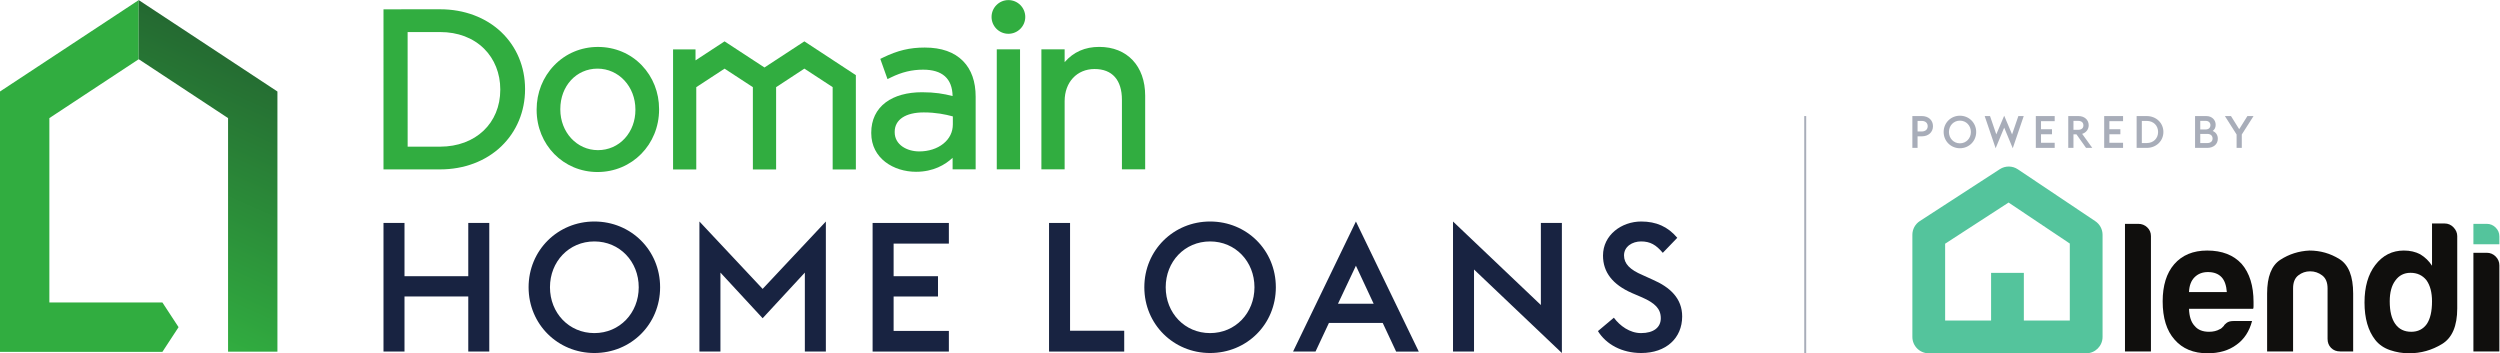 <?xml version="1.0" encoding="UTF-8" standalone="no"?>
<svg
   xmlns:dc="http://purl.org/dc/elements/1.1/"
   xmlns:cc="http://creativecommons.org/ns#"
   xmlns:rdf="http://www.w3.org/1999/02/22-rdf-syntax-ns#"
   xmlns:svg="http://www.w3.org/2000/svg"
   xmlns="http://www.w3.org/2000/svg"
   viewBox="0 0 902.747 127.573"
   height="127.573"
   width="902.747"
   xml:space="preserve"
   id="svg2"
   version="1.1"><defs
     id="defs6"><clipPath
       id="clipPath36"
       clipPathUnits="userSpaceOnUse"><path
         id="path34"
         d="m 751.52,701.938 c 0,2.41 0,4.765 0,7.21 L 375.762,956.805 V 796.648 L 617.746,637.16 h 0.051 V 4.309 H 751.52 V 701.938 Z" /></clipPath><linearGradient
       id="linearGradient42"
       spreadMethod="pad"
       gradientTransform="matrix(313.881,704.988,-704.988,313.881,395.638,103.218)"
       gradientUnits="userSpaceOnUse"
       y2="0"
       x2="1"
       y1="0"
       x1="0"><stop
         id="stop38"
         offset="0"
         style="stop-opacity:1;stop-color:#31ad40" /><stop
         id="stop40"
         offset="1"
         style="stop-opacity:1;stop-color:#246831" /></linearGradient></defs><g
     transform="matrix(1.333,0,0,-1.333,0,127.573)"
     id="g10"><g
       transform="scale(0.1)"
       id="g12"><path
         id="path14"
         style="fill:#31ad40;fill-opacity:1;fill-rule:nonzero;stroke:none"
         d="m 1192.3,870.207 c 47.96,0 89.13,-15.57 119.04,-45.047 28.29,-28.086 43.87,-67.18 43.87,-110.086 v -1.203 c 0,-90.656 -67,-154.031 -162.91,-154.133 h -88.03 l -0.07,310.465 h 88.1 z m 0,61.691 -153.45,-0.07 V 498.152 h 153.45 c 64.92,0 123.79,22.235 165.79,62.586 41.43,39.793 64.25,94.59 64.25,154.348 v 1.141 c 0,59.628 -22.84,114.238 -64.33,153.738 -41.97,39.941 -100.81,61.933 -165.71,61.933" /><path
         id="path16"
         style="fill:#31ad40;fill-opacity:1;fill-rule:nonzero;stroke:none"
         d="m 1692.79,582.41 c -18.8,-20.695 -44.71,-32.09 -72.98,-32.09 -57.13,0 -101.92,48.395 -101.97,110.145 v 1.144 c 0,62.442 43.32,109.52 100.76,109.52 57.58,0 102.67,-48.606 102.67,-110.649 v -1.296 c 0,-29.286 -10.12,-56.539 -28.48,-76.774 m -73,247.496 c -45.56,0 -87.75,-17.828 -118.79,-50.191 -30.5,-31.719 -47.31,-74.063 -47.31,-119.25 v -1.277 c 0,-94.274 72.46,-168.129 164.93,-168.129 h 0.01 c 93.52,0.031 166.78,74.457 166.78,169.425 v 1.172 c 0,44.883 -16.63,86.961 -46.82,118.438 -30.81,32.113 -73,49.812 -118.8,49.812" /><path
         id="path18"
         style="fill:#31ad40;fill-opacity:1;fill-rule:nonzero;stroke:none"
         d="m 2977.8,829.996 c -38.59,0 -69.4,-13.523 -93.79,-41.258 v 34.703 h -62.97 V 498.258 h 62.97 V 683.16 c 0,51.172 33.32,86.914 81.03,86.914 47.83,0 74.16,-29.617 74.16,-83.379 V 498.258 h 62.97 v 199.68 c 0,80.214 -48.81,132.058 -124.37,132.058" /><path
         id="path20"
         style="fill:#31ad40;fill-opacity:1;fill-rule:nonzero;stroke:none"
         d="m 2555.29,567.68 c -16.78,-13.418 -39.93,-20.828 -65.15,-20.828 -33.03,0 -66.49,17.824 -66.49,51.91 v 1.215 c 0,32.886 29.4,52.527 78.66,52.527 33.36,0 58.55,-5.328 78.86,-10.801 v -21.484 c 0.01,-20.832 -8.94,-38.992 -25.88,-52.539 m -50.01,260.55 c -40.87,0 -73.67,-7.863 -113.27,-27.109 l -7.39,-3.586 19.54,-54.832 9.13,4.52 c 29.93,14.582 56.89,21.086 87.36,21.086 52.06,0 78.91,-24.043 79.84,-71.457 -24.25,6.246 -48.28,10.32 -82.76,10.32 -40.25,0 -74.2,-9.449 -98.21,-27.277 -25.83,-19.266 -39.45,-47.711 -39.41,-82.247 v -1.191 c 0,-68.773 61.04,-104.762 121.35,-104.762 46.95,0 78.99,19.121 99.05,37.828 V 498.27 h 62.45 v 196.679 c 0,41.11 -11.47,73.633 -34.07,96.645 -23.82,24.316 -58.66,36.636 -103.61,36.636" /><path
         id="path22"
         style="fill:#31ad40;fill-opacity:1;fill-rule:nonzero;stroke:none"
         d="m 2700.17,823.445 h 63.04 V 498.277 h -63.04 v 325.168" /><path
         id="path24"
         style="fill:#31ad40;fill-opacity:1;fill-rule:nonzero;stroke:none"
         d="m 2731.69,956.805 c -25.18,0 -45.65,-20.485 -45.65,-45.657 0,-25.148 20.47,-45.628 45.65,-45.628 25.19,0 45.68,20.48 45.68,45.628 0,25.172 -20.49,45.657 -45.68,45.657" /><path
         id="path26"
         style="fill:#31ad40;fill-opacity:1;fill-rule:nonzero;stroke:none"
         d="m 2178.98,844.992 -108.1,-70.746 -108.1,70.746 -78.66,-51.508 v 29.789 h -60.83 V 498 h 62.85 v 222.914 l 76.64,50.145 76.68,-50.145 L 2039.5,498 h 62.92 v 222.914 l 76.56,50.242 76.62,-50.172 0.03,-222.984 h 62.87 l -0.05,255.434 -139.47,91.558" /><path
         id="path28"
         style="fill:#31ad40;fill-opacity:1;fill-rule:nonzero;stroke:none"
         d="M 375.762,956.805 0,709.148 c 0,-2.445 0,-26.984 0,-29.402 V 701.93 3.91 h 133.723 v 0 h 306.222 l 43.77,66.875 -43.77,66.844 H 133.723 V 637.16 h 0.05 l 241.989,159.488 v 160.157" /><g
         id="g30"><g
           clip-path="url(#clipPath36)"
           id="g32"><path
             id="path44"
             style="fill:url(#linearGradient42);fill-opacity:1;fill-rule:nonzero;stroke:none"
             d="m 751.52,701.938 c 0,2.41 0,4.765 0,7.21 L 375.762,956.805 V 796.648 L 617.746,637.16 h 0.051 V 4.309 H 751.52 v 697.629 0" /></g></g><path
         id="path46"
         style="fill:#a8adb9;fill-opacity:1;fill-rule:nonzero;stroke:none"
         d="m 5205.6,600.863 c 10.32,0 16.38,5.703 16.38,14.328 0,8.614 -6.06,14.317 -16.38,14.317 h -11.06 v -28.645 z m -25.14,41.762 h 25.74 c 17.84,0 30.11,-11.168 30.11,-27.434 0,-16.027 -12.27,-27.445 -30.11,-27.445 h -11.66 v -31.324 h -14.08 v 86.203" /><path
         id="path48"
         style="fill:#a8adb9;fill-opacity:1;fill-rule:nonzero;stroke:none"
         d="m 5338.99,599.52 c 0,17.242 -12.74,30.726 -29.74,30.726 -16.99,0 -29.75,-13.484 -29.75,-30.726 0,-17.243 12.76,-30.715 29.75,-30.715 17,0 29.74,13.472 29.74,30.715 z m -73.81,0 c 0,24.89 19.66,44.082 44.07,44.082 24.53,0 44.07,-19.192 44.07,-44.082 0,-24.879 -19.54,-44.067 -44.07,-44.067 -24.41,0 -44.07,19.188 -44.07,44.067" /><path
         id="path50"
         style="fill:#a8adb9;fill-opacity:1;fill-rule:nonzero;stroke:none"
         d="m 5376.36,642.625 h 14.45 l 16.99,-49.652 21.37,50.629 21.38,-50.629 16.99,49.652 h 14.57 l -29.75,-87.172 -23.19,55.852 -23.18,-55.852 -29.63,87.172" /><path
         id="path52"
         style="fill:#a8adb9;fill-opacity:1;fill-rule:nonzero;stroke:none"
         d="m 5514.85,642.625 h 51.13 v -13.844 h -37.04 v -21.843 h 29.74 v -13.61 h -29.74 v -23.062 h 37.04 v -13.844 h -51.13 v 86.203" /><path
         id="path54"
         style="fill:#a8adb9;fill-opacity:1;fill-rule:nonzero;stroke:none"
         d="m 5629.33,605.355 c 9.7,0 14.44,4.727 14.44,12.024 0,7.398 -4.74,12.262 -14.44,12.262 h -12.51 v -24.286 z m -4.38,-12.261 h -8.13 v -36.672 h -14.09 v 86.203 h 27.92 c 16.03,0 27.45,-10.324 27.45,-24.77 0,-11.171 -6.8,-20.035 -17.73,-23.433 l 27.44,-38 h -16.87 l -25.99,36.672" /><path
         id="path56"
         style="fill:#a8adb9;fill-opacity:1;fill-rule:nonzero;stroke:none"
         d="m 5700.08,642.625 h 51.11 v -13.844 h -37.03 v -21.843 h 29.75 v -13.61 h -29.75 v -23.062 h 37.03 v -13.844 h -51.11 v 86.203" /><path
         id="path58"
         style="fill:#a8adb9;fill-opacity:1;fill-rule:nonzero;stroke:none"
         d="m 5815.27,569.527 c 18.58,0 30.84,13 30.84,29.993 0,17 -12.26,29.988 -30.84,29.988 h -13.23 v -59.981 z m -27.32,73.098 h 27.32 c 25.74,0 45.17,-18.703 45.17,-43.105 0,-24.407 -19.43,-43.098 -45.17,-43.098 h -27.32 v 86.203" /><path
         id="path60"
         style="fill:#a8adb9;fill-opacity:1;fill-rule:nonzero;stroke:none"
         d="m 5979.25,569.527 c 9.72,0 14.45,5.231 14.45,12.262 0,7.047 -4.73,12.516 -14.45,12.516 h -18.94 v -24.778 z m -4.37,36.805 c 8.63,0 12.99,5.09 12.99,11.652 0,6.309 -4.36,11.657 -12.99,11.657 h -14.57 v -23.309 z m -28.65,36.293 h 30.47 c 15.66,0 25.38,-10.801 25.38,-23.551 0,-7.769 -2.91,-13.113 -8.02,-16.761 8.02,-3.399 13.85,-10.43 13.85,-21.129 0,-15.055 -12.02,-24.762 -28.66,-24.762 h -33.02 v 86.203" /><path
         id="path62"
         style="fill:#a8adb9;fill-opacity:1;fill-rule:nonzero;stroke:none"
         d="m 6058.75,592.723 -31.69,49.902 h 16.51 l 22.22,-35.57 22.22,35.57 h 16.64 l -31.82,-49.902 v -36.301 h -14.08 v 36.301" /><path
         id="path64"
         style="fill:#54c49c;fill-opacity:1;fill-rule:nonzero;stroke:none"
         d="m 6700.26,350.656 h 36.18 c 9.37,0 17.41,-3.359 24.12,-10.047 6.68,-6.699 10.04,-14.738 10.04,-24.113 v -21.101 h -70.34 v 55.261" /><path
         id="path66"
         style="fill:#100f0d;fill-opacity:1;fill-rule:nonzero;stroke:none"
         d="m 5756.4,350.656 h 36.17 c 9.37,0 17.41,-3.183 24.11,-9.539 6.69,-6.379 10.05,-14.242 10.05,-23.617 V 5.023 H 5756.4 V 350.656" /><path
         id="path68"
         style="fill:#100f0d;fill-opacity:1;fill-rule:nonzero;stroke:none"
         d="m 5929.82,165.785 h 102.49 c -1.35,18.086 -6.04,31.473 -14.08,40.195 -8.71,9.364 -21.09,14.059 -37.16,14.059 -14.75,0 -26.81,-4.695 -36.18,-14.059 -9.39,-9.398 -14.41,-22.785 -15.07,-40.195 z m 120.57,-78.371 h 50.24 c -7.38,-28.133 -21.45,-49.582 -42.2,-64.305 -20.77,-15.41 -46.9,-23.105 -78.37,-23.105 -38.18,0 -68,12.383 -89.42,37.176 -21.45,24.109 -32.16,58.605 -32.16,103.484 0,42.856 10.38,76.371 31.15,100.481 21.43,24.765 51.24,37.179 89.42,37.179 40.19,0 71.34,-12.07 93.44,-36.183 21.44,-24.786 32.16,-59.278 32.16,-103.485 0,-2.687 0,-5.019 0,-7.035 0,-2.008 0,-3.355 0,-4.019 0,-3.36 -0.35,-5.696 -1.01,-7.032 h -173.82 c 0.66,-20.773 5.68,-36.172 15.07,-46.222 8.69,-10.723 21.76,-16.074 39.18,-16.074 11.39,0 21.11,2.344 29.14,7.031 2.02,0.664 3.85,1.848 5.53,3.516 1.66,1.672 3.52,3.527 5.53,5.527 0.65,2.012 3.16,4.68 7.53,8.039 4.35,3.348 10.55,5.027 18.59,5.027" /><path
         id="path70"
         style="fill:#100f0d;fill-opacity:1;fill-rule:nonzero;stroke:none"
         d="m 6374.52,5.023 h -35.16 c -10.05,0 -18.27,3.172 -24.62,9.539 -6.37,6.367 -9.54,14.582 -9.54,24.621 V 175.832 c 0,16.074 -4.87,27.793 -14.57,35.164 -9.72,7.367 -20.6,11.059 -32.66,11.059 -12.05,0 -22.77,-3.692 -32.15,-11.059 -9.39,-7.371 -14.06,-19.09 -14.06,-35.164 V 5.023 h -70.34 V 161.762 c 0,45.547 11.88,76.023 35.67,91.433 23.77,15.403 50.06,23.77 78.88,25.129 29.46,0 56.59,-7.715 81.37,-23.117 24.78,-15.418 37.18,-46.562 37.18,-93.445 V 5.023" /><path
         id="path72"
         style="fill:#100f0d;fill-opacity:1;fill-rule:nonzero;stroke:none"
         d="m 6473.59,140.664 c 0,-26.805 5.02,-47.223 15.07,-61.285 10.05,-14.074 24.45,-21.105 43.21,-21.105 18.08,0 32.15,7.031 42.2,21.105 9.37,14.062 14.07,34.48 14.07,61.285 0,24.113 -5.02,43.207 -15.07,57.277 -10.73,13.391 -25.12,20.09 -43.21,20.09 -17.43,0 -31.15,-7.035 -41.2,-21.105 -10.05,-13.406 -15.07,-32.149 -15.07,-56.262 z m 114.55,211 h 34.16 c 9.37,0 17.41,-3.516 24.12,-10.547 6.68,-7.035 10.04,-14.914 10.04,-23.617 V 121.574 c 0,-47.566 -13.73,-79.726 -41.2,-96.453 C 6587.79,8.371 6558,0.004 6525.84,0.004 c -17.42,0 -34.5,2.859 -51.24,8.535 -16.75,5.684 -30.15,14.902 -40.2,27.625 -19.43,24.777 -29.13,58.613 -29.13,101.484 0,42.207 9.7,76.016 29.13,101.485 20.1,26.125 45.88,39.191 77.38,39.191 16.73,0 31.47,-3.371 44.21,-10.051 13.39,-8.035 24.11,-18.437 32.15,-31.152 v 114.543" /><path
         id="path74"
         style="fill:#100f0d;fill-opacity:1;fill-rule:nonzero;stroke:none"
         d="m 6700.26,272.289 h 36.18 c 9.37,0 17.41,-3.359 24.12,-10.051 6.68,-6.707 10.04,-14.746 10.04,-24.109 V 5.023 h -70.34 V 272.289" /><path
         id="path76"
         style="fill:#54c49c;fill-opacity:1;fill-rule:nonzero;stroke:none"
         d="M 5606.92,88.754 H 5482.44 V 217.871 h -88.75 V 88.754 H 5269.21 V 296.867 L 5441.1,408.363 5606.92,297.297 Z M 5676,357.844 5466.2,498.383 c -14.74,9.875 -33.95,10.019 -48.85,0.359 L 5200.68,358.207 c -12.61,-8.176 -20.22,-22.187 -20.22,-37.227 V 44.379 c 0,-24.512 19.86,-44.375 44.37,-44.375 h 426.47 c 24.51,0 44.37,19.863 44.37,44.375 V 320.98 c 0,14.805 -7.38,28.633 -19.67,36.864" /><path
         id="path78"
         style="fill:#a8adb9;fill-opacity:1;fill-rule:nonzero;stroke:none"
         d="m 4892.86,0.004 h -5.35 V 642.625 h 5.35 V 0.004" /><path
         id="path80"
         style="fill:#182341;fill-opacity:1;fill-rule:nonzero;stroke:none"
         d="m 1038.85,353.078 h 56.92 V 208.813 h 172.74 v 144.265 h 56.92 V 4.672 h -56.92 V 153.852 H 1095.77 V 4.672 h -56.92 V 353.078" /><path
         id="path82"
         style="fill:#182341;fill-opacity:1;fill-rule:nonzero;stroke:none"
         d="m 1730.27,178.871 c 0,69.688 -51.52,124.149 -120.22,124.149 -68.7,0 -120.23,-54.461 -120.23,-124.149 0,-69.68 51.53,-124.152 120.23,-124.152 68.7,0 120.22,54.472 120.22,124.152 z m -298.35,0 c 0,100.606 79.5,178.133 178.13,178.133 99.13,0 178.13,-77.527 178.13,-178.133 0,-100.598 -79,-178.125 -178.13,-178.125 -98.63,0 -178.13,77.527 -178.13,178.125" /><path
         id="path84"
         style="fill:#182341;fill-opacity:1;fill-rule:nonzero;stroke:none"
         d="m 1894.67,357.004 171.26,-182.547 171.26,182.547 V 4.672 h -56.92 V 218.625 L 2065.93,94.965 1951.6,218.625 V 4.672 h -56.93 V 357.004" /><path
         id="path86"
         style="fill:#182341;fill-opacity:1;fill-rule:nonzero;stroke:none"
         d="m 2363.81,353.078 h 206.59 v -55.945 h -149.67 v -88.32 h 120.23 V 153.852 H 2420.73 V 60.609 H 2570.4 V 4.672 H 2363.81 V 353.078" /><path
         id="path88"
         style="fill:#182341;fill-opacity:1;fill-rule:nonzero;stroke:none"
         d="m 2841.77,353.078 h 56.92 V 61.105 h 146.73 V 4.672 H 2841.77 V 353.078" /><path
         id="path90"
         style="fill:#182341;fill-opacity:1;fill-rule:nonzero;stroke:none"
         d="m 3398.24,178.871 c 0,69.688 -51.52,124.149 -120.22,124.149 -68.7,0 -120.23,-54.461 -120.23,-124.149 0,-69.68 51.53,-124.152 120.23,-124.152 68.7,0 120.22,54.472 120.22,124.152 z m -298.35,0 c 0,100.606 79.5,178.133 178.13,178.133 99.13,0 178.13,-77.527 178.13,-178.133 0,-100.598 -79,-178.125 -178.13,-178.125 -98.63,0 -178.13,77.527 -178.13,178.125" /><path
         id="path92"
         style="fill:#182341;fill-opacity:1;fill-rule:nonzero;stroke:none"
         d="m 3624.47,134.223 h 96.67 l -48.08,103.047 z m 48.59,222.781 170.27,-352.332 h -61.34 L 3745.68,82.199 H 3599.94 L 3563.62,4.672 h -60.84 L 3673.06,357.004" /><path
         id="path94"
         style="fill:#182341;fill-opacity:1;fill-rule:nonzero;stroke:none"
         d="M 3993.01,226.965 V 4.672 h -56.93 V 357.004 l 238,-226.219 v 222.293 h 56.93 V 0.746 l -238,226.219" /><path
         id="path96"
         style="fill:#182341;fill-opacity:1;fill-rule:nonzero;stroke:none"
         d="m 4328.66,60.121 43.19,36.316 c 16.19,-22.09 43.18,-41.719 73.61,-41.719 33.86,0 53.49,15.215 53.49,40.246 0,26.004 -16.21,41.219 -50.55,56.433 l -27.48,11.778 c -52.51,23.058 -78.52,56.426 -78.52,101.57 0,55.942 50.55,92.258 103.55,92.258 40.23,0 72.13,-13.738 97.64,-44.172 l -39.25,-40.719 c -18.16,21.59 -33.86,30.907 -58.88,30.907 -23.56,0 -46.13,-13.731 -46.13,-37.782 0,-22.57 15.7,-38.761 50.54,-53.488 l 26.99,-12.266 c 47.6,-20.613 79.99,-51.035 79.99,-99.617 0,-58.887 -43.68,-99.121 -110.9,-99.121 -52.51,0 -95.21,23.555 -117.29,59.375" /></g></g></svg>